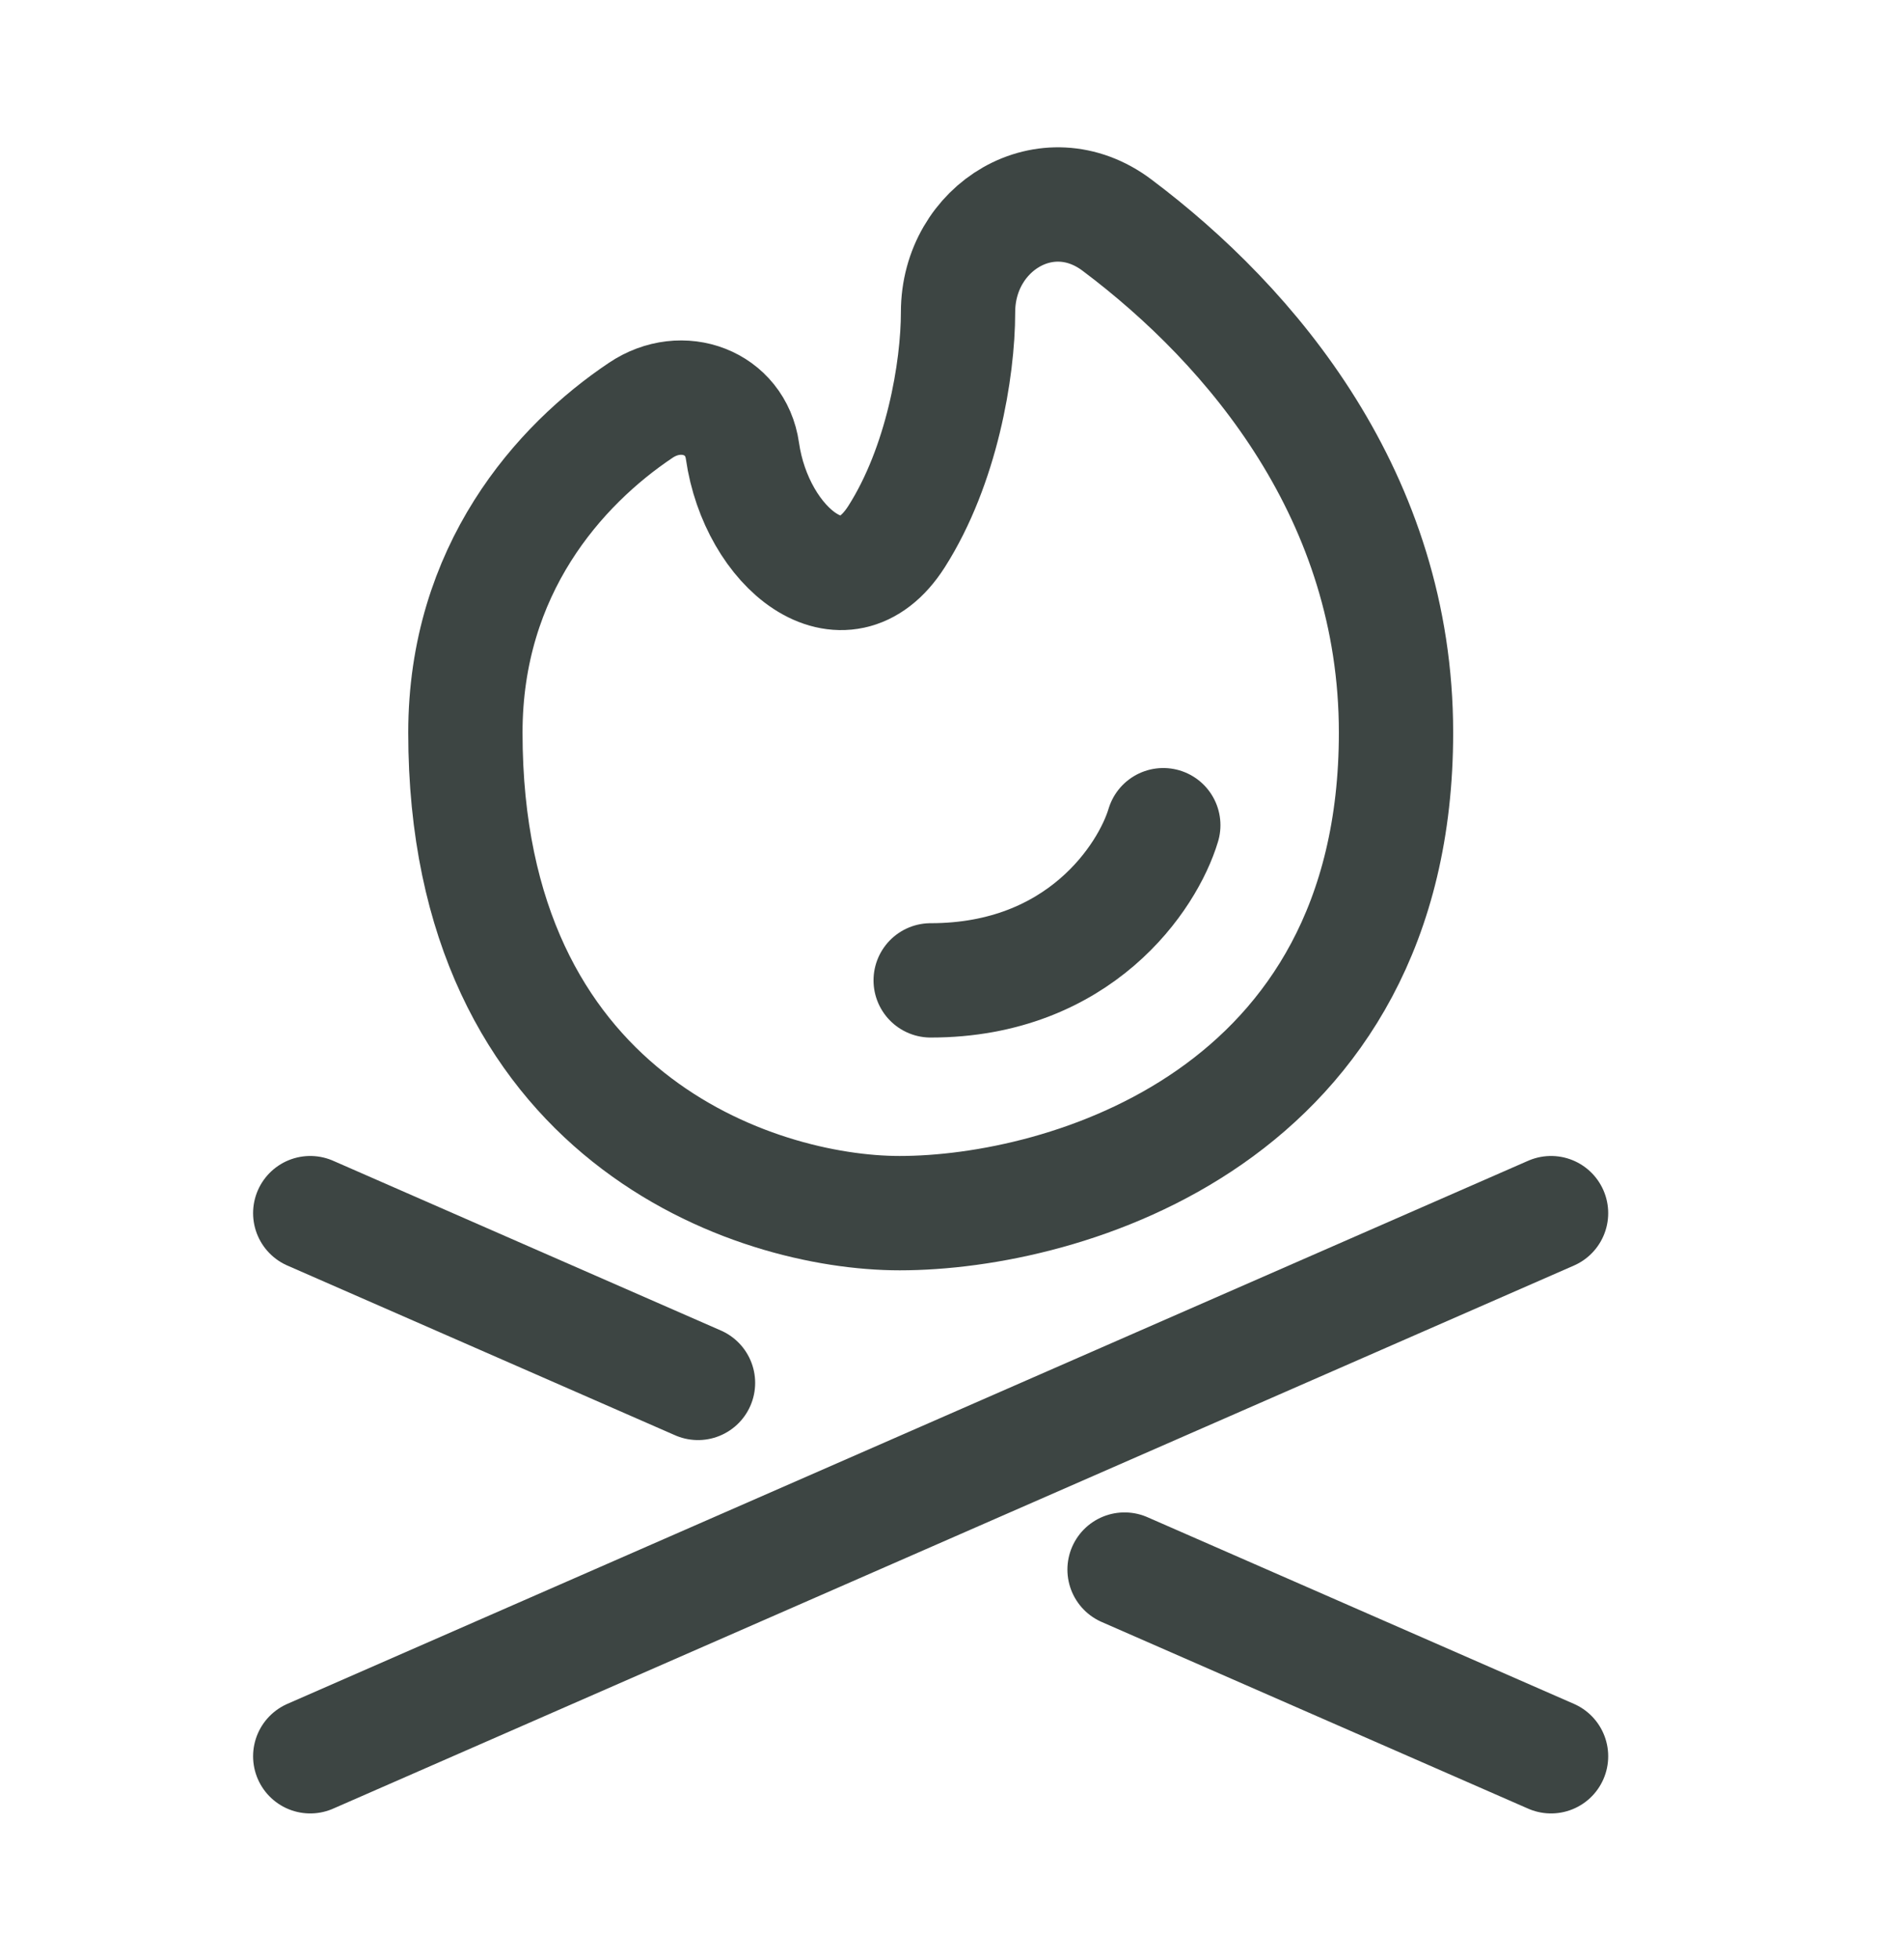 <svg width="35" height="36" viewBox="0 0 35 36" fill="none" xmlns="http://www.w3.org/2000/svg">
<path d="M25.662 13.461C25.662 20.523 19.579 22.29 16.538 22.29C13.876 22.29 8.555 20.523 8.555 13.461C8.555 10.472 10.277 8.544 11.778 7.539C12.541 7.026 13.521 7.395 13.648 8.285C13.902 10.06 15.509 11.383 16.481 9.859C17.311 8.556 17.611 6.796 17.611 5.737C17.611 4.169 19.251 3.174 20.531 4.135C23.024 6.005 25.662 9.14 25.662 13.461Z" stroke="#3D4543" stroke-width="2.101"/>
<path d="M28.512 22.29L5.703 32.269M5.703 22.29L12.831 25.409M28.512 32.269L20.672 28.839M21.384 15.162C21.099 16.113 19.845 18.013 17.108 18.013" stroke="#3D4543" stroke-width="2.101" stroke-linecap="round"/>
</svg>
